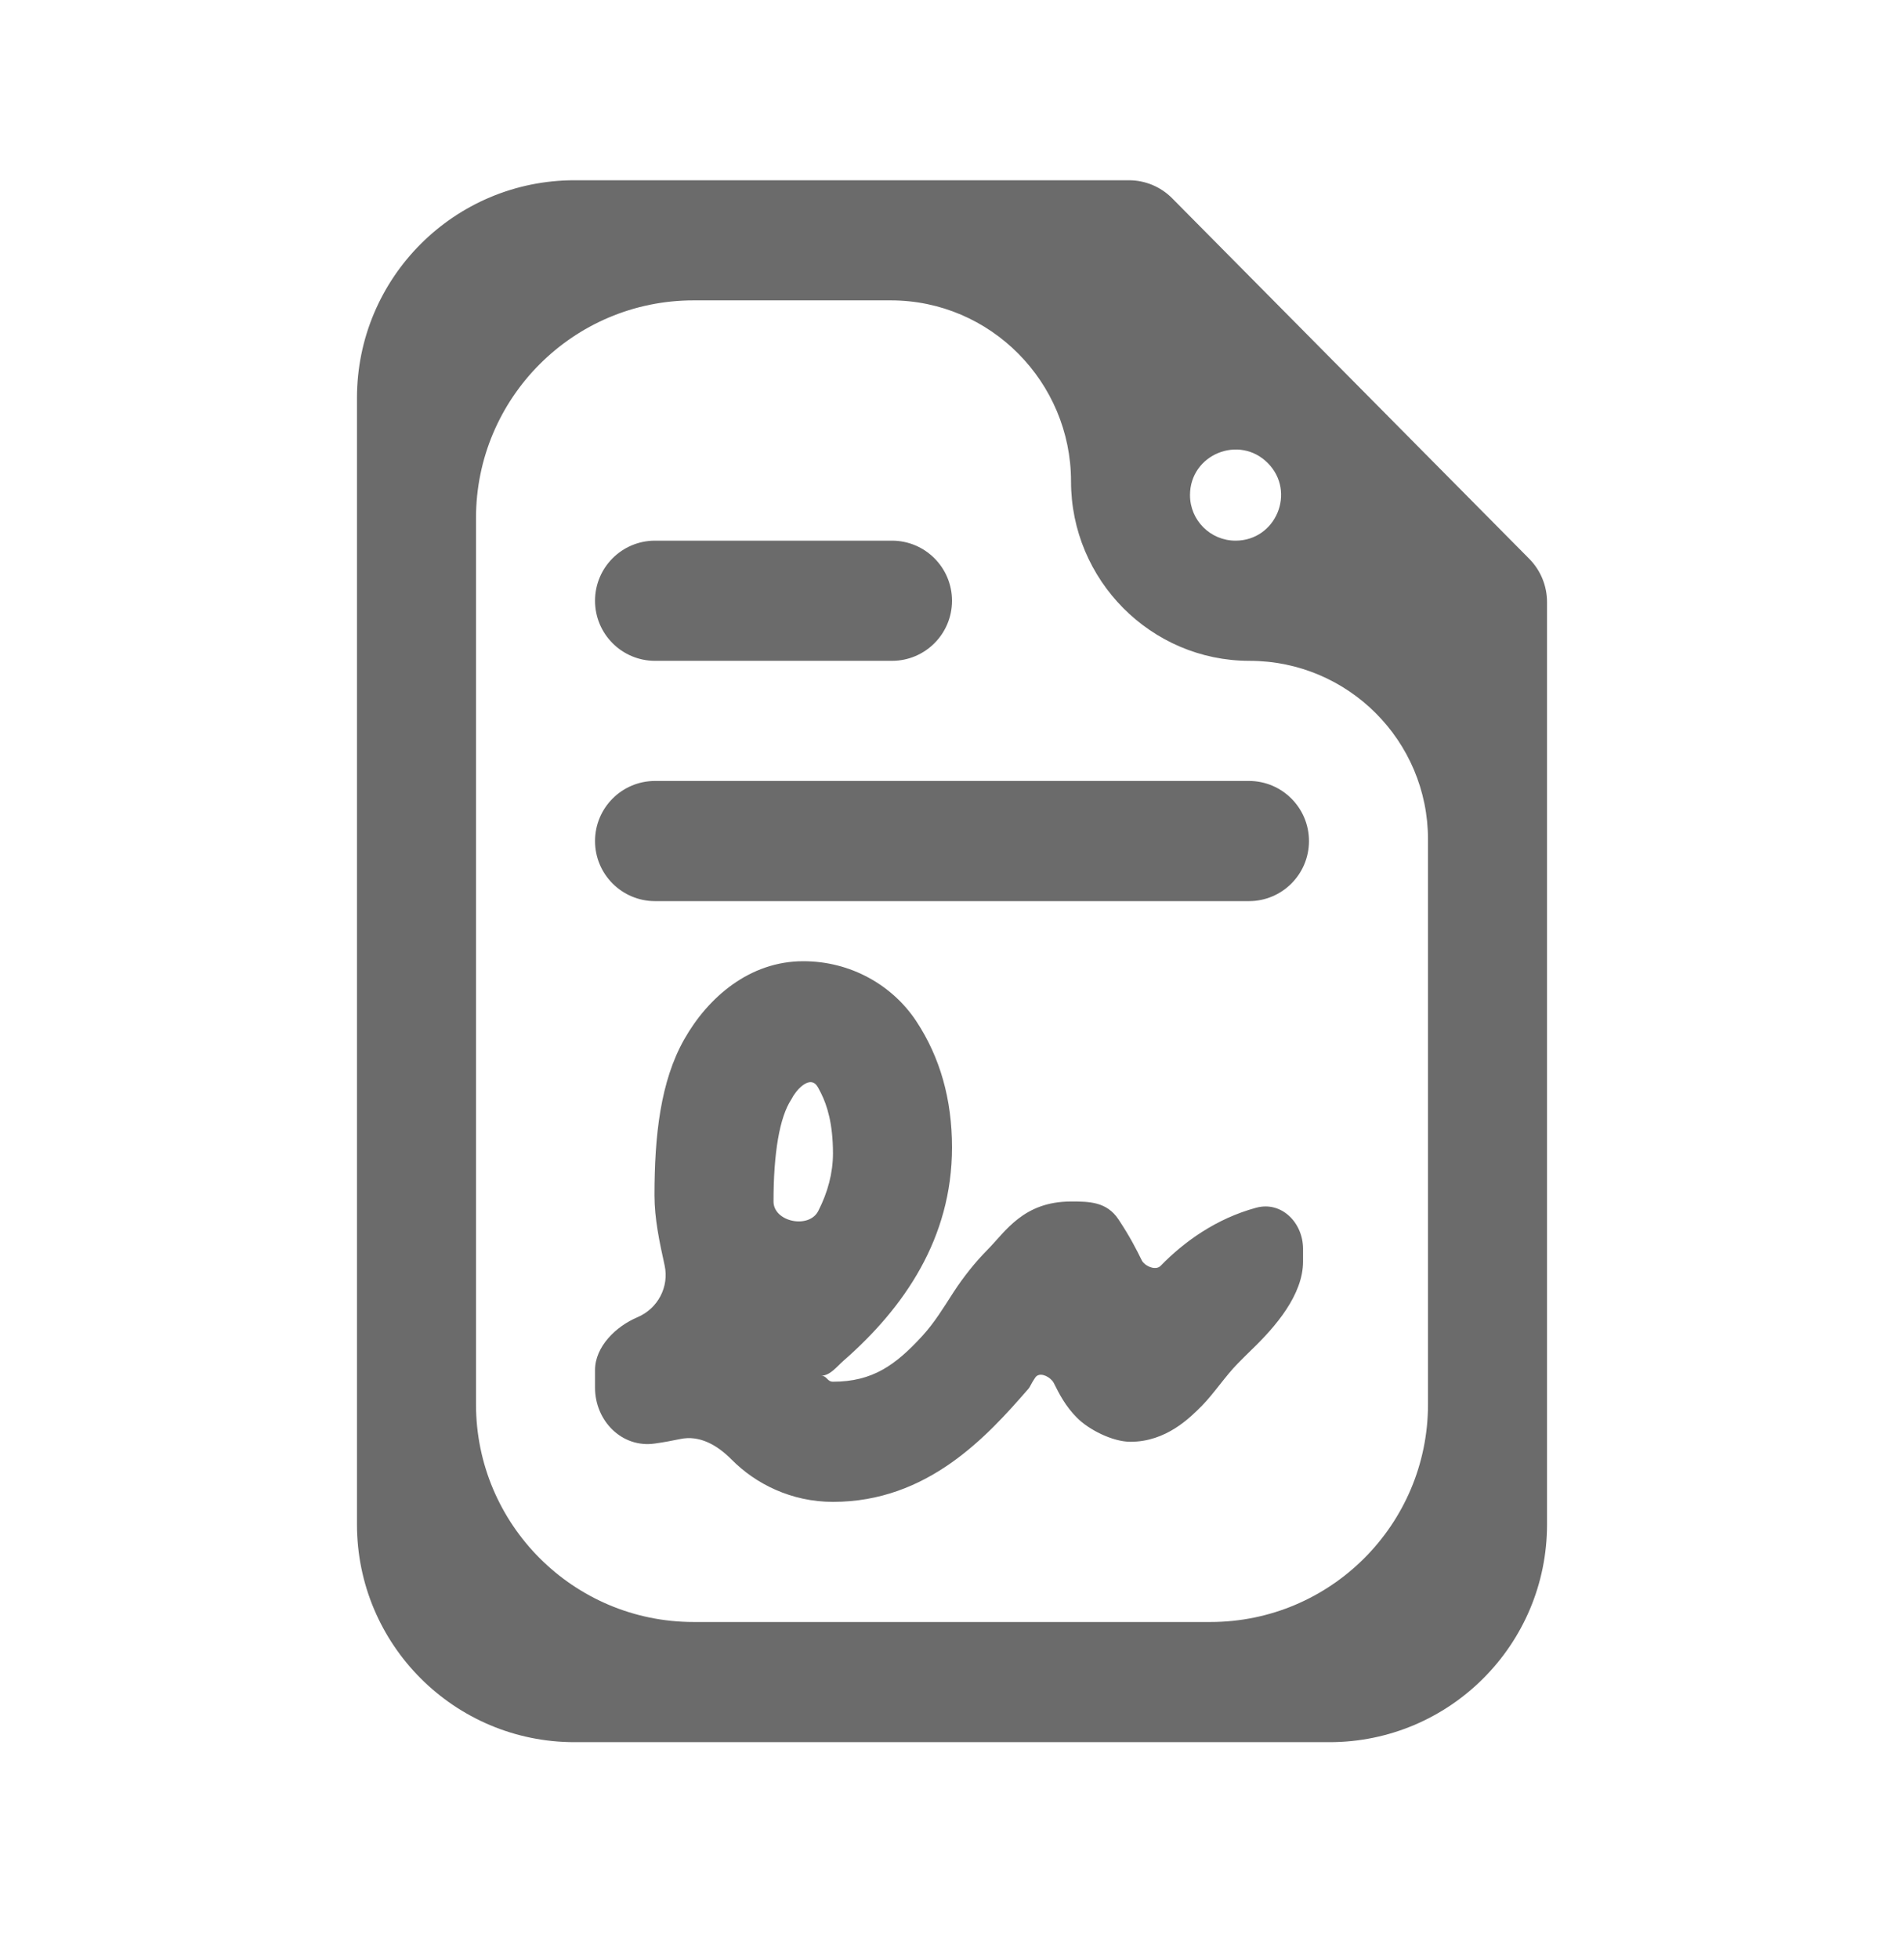 <svg width="35" height="36" viewBox="0 0 35 36" fill="none" xmlns="http://www.w3.org/2000/svg">
<path d="M10.562 3.312C8.353 3.312 6.562 5.102 6.562 7.312V28.01C6.562 30.219 8.353 32.01 10.562 32.01H24.438C26.647 32.01 28.438 30.219 28.438 28.01V11.063C28.438 10.764 28.32 10.477 28.109 10.265L21.547 3.643C21.337 3.431 21.051 3.312 20.753 3.312H10.562ZM8.75 9.519C8.75 7.31 10.541 5.519 12.75 5.519H16.376C18.205 5.519 19.688 7.017 19.688 8.846C19.688 10.658 21.157 12.142 22.969 12.142C24.781 12.142 26.25 13.611 26.25 15.423V25.802C26.25 28.011 24.459 29.802 22.25 29.802H12.75C10.541 29.802 8.75 28.011 8.75 25.802V9.519ZM21.875 9.097C21.875 8.35 22.78 7.978 23.306 8.509C23.829 9.037 23.455 9.934 22.712 9.934C22.25 9.934 21.875 9.56 21.875 9.097ZM12.041 9.934C11.432 9.934 10.938 10.428 10.938 11.038C10.938 11.648 11.432 12.142 12.041 12.142H16.396C17.006 12.142 17.5 11.648 17.5 11.038C17.5 10.428 17.006 9.934 16.396 9.934H12.041ZM12.041 14.349C11.432 14.349 10.938 14.844 10.938 15.453C10.938 16.063 11.432 16.557 12.041 16.557H22.959C23.568 16.557 24.062 16.063 24.062 15.453C24.062 14.844 23.568 14.349 22.959 14.349H12.041ZM14.766 17.661C13.781 17.661 13.016 18.323 12.578 19.096C12.141 19.868 12.031 20.862 12.031 21.965C12.031 22.393 12.123 22.821 12.217 23.249C12.304 23.645 12.092 24.044 11.719 24.202C11.321 24.37 10.938 24.743 10.938 25.174V25.497C10.938 26.107 11.434 26.611 12.038 26.523C12.195 26.501 12.349 26.473 12.501 26.441C12.863 26.362 13.192 26.558 13.453 26.822C13.891 27.264 14.547 27.595 15.312 27.595C17.049 27.595 18.139 26.399 18.904 25.518C18.916 25.504 18.926 25.489 18.934 25.473C18.966 25.411 18.998 25.358 19.03 25.311C19.1 25.209 19.259 25.273 19.34 25.366C19.35 25.378 19.363 25.394 19.369 25.407C19.476 25.621 19.585 25.835 19.797 26.049C20.016 26.27 20.453 26.491 20.781 26.491C21.438 26.491 21.875 26.049 22.094 25.829C22.312 25.608 22.531 25.277 22.75 25.056C22.84 24.965 22.926 24.878 23.009 24.798C23.448 24.376 23.953 23.789 23.953 23.18V22.946C23.953 22.465 23.557 22.065 23.093 22.19C22.352 22.39 21.757 22.823 21.336 23.257C21.257 23.34 21.093 23.284 21.017 23.198C21.008 23.188 20.997 23.174 20.991 23.162C20.885 22.947 20.775 22.729 20.562 22.407C20.344 22.076 20.016 22.076 19.688 22.076C18.812 22.076 18.484 22.628 18.156 22.959C17.934 23.183 17.713 23.457 17.525 23.747C17.348 24.021 17.178 24.302 16.958 24.542C16.461 25.085 16.037 25.387 15.312 25.387C15.203 25.387 15.203 25.277 15.094 25.277C15.258 25.277 15.382 25.11 15.505 25.002C16.619 24.029 17.5 22.753 17.5 21.082C17.5 20.199 17.281 19.427 16.844 18.764C16.406 18.102 15.641 17.661 14.766 17.661ZM14.547 20.199C14.633 20.026 14.857 19.787 14.995 19.923C15.027 19.955 15.053 20.007 15.094 20.089C15.203 20.31 15.312 20.641 15.312 21.193C15.312 21.551 15.216 21.91 15.041 22.251C14.87 22.585 14.219 22.451 14.219 22.076C14.219 21.193 14.328 20.53 14.547 20.199Z" fill="#6B6B6B"/>
</svg>
